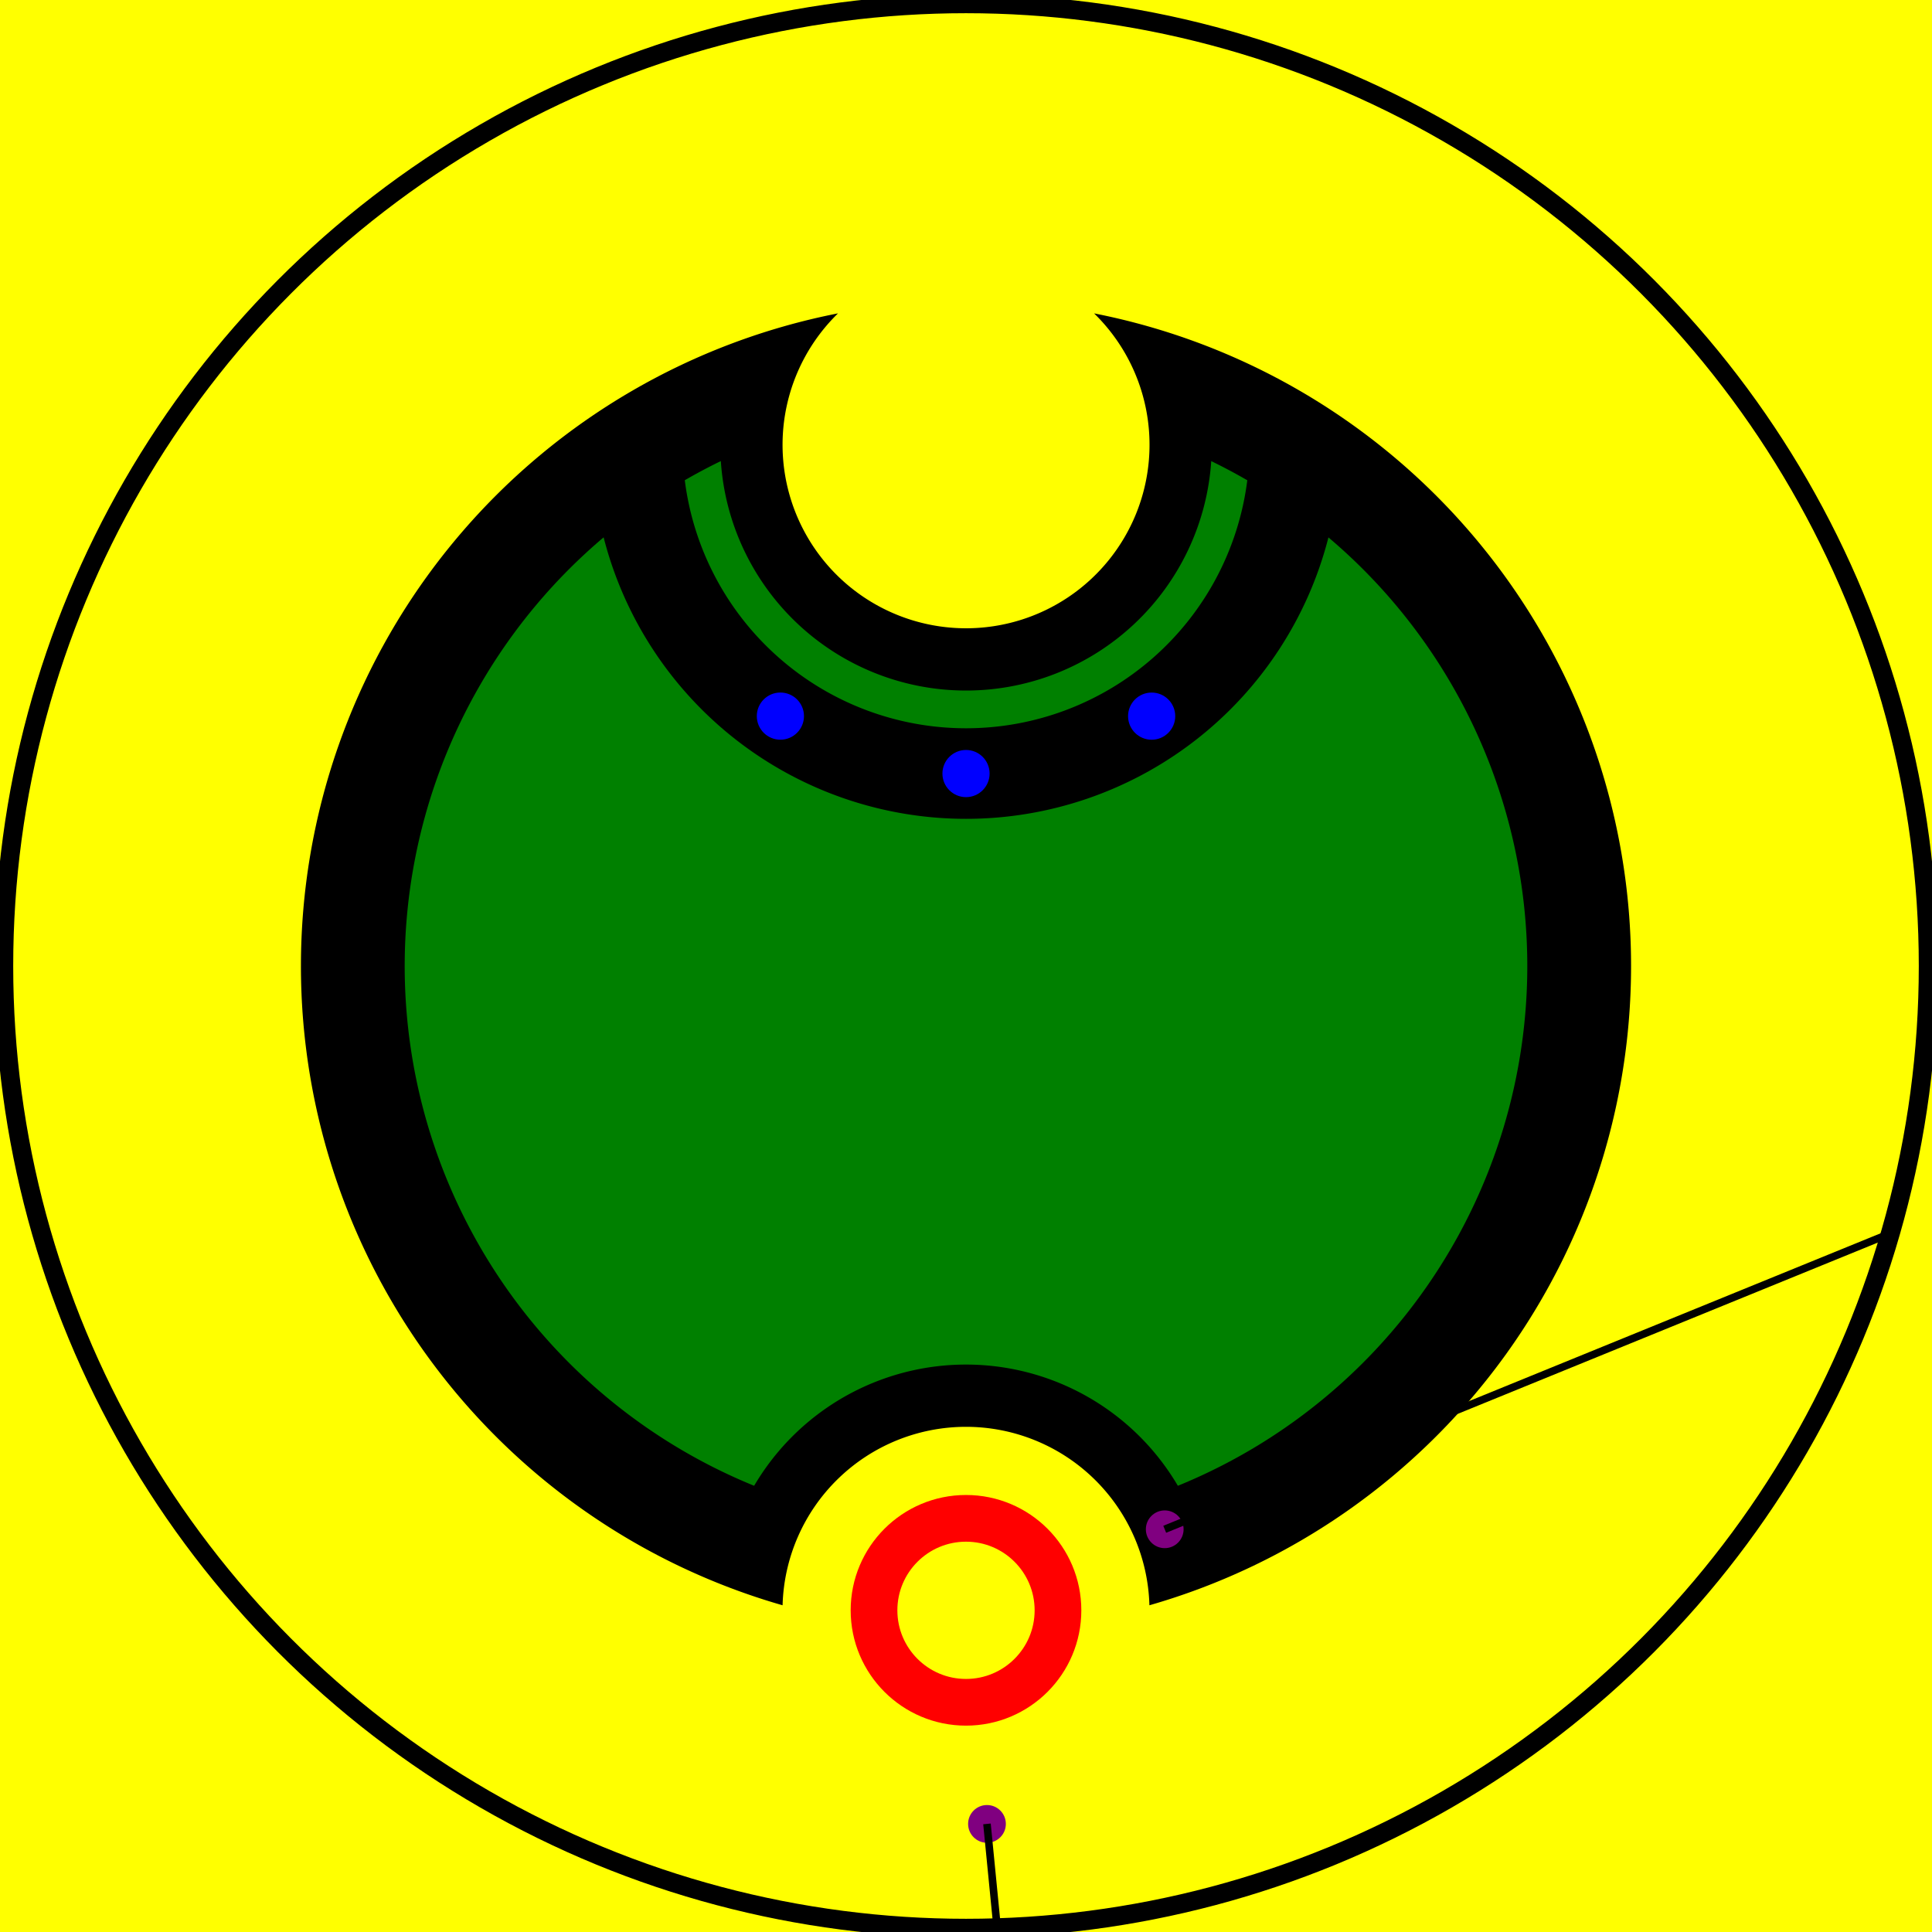 <svg viewBox="0 0 2048 2048" xmlns="http://www.w3.org/2000/svg">
<rect fill="yellow" height="2048" stroke="none" width="2048" x="0" y="0"/>
<path d="M829.573,1701.66 A705,705,0,0,0,829.573,1701.66 A194.5,194.5,0,0,1,1218.427,1701.66 A705,705,0,0,0,1159.785,332.2 A194.5,194.5,0,1,1,888.325,332.178 A705,705,0,0,0,829.573,1701.66 z" fill="black" stroke="none" stroke-width="0"/>
<path d="M799.425,1574.991 A595,595,0,0,0,799.425,1574.991 A260.5,260.5,0,0,1,1248.575,1574.991 A595,595,0,0,0,1408.199,569.67 A396.5,396.5,0,0,1,639.874,569.608 A595,595,0,0,0,799.425,1574.991 z" fill="green" stroke="none" stroke-width="0"/>
<circle cx="1024" cy="1707" fill="none" r="97.5" stroke="red" stroke-width="49.5px"/>
<circle cx="1046.237" cy="1933.411" fill="purple" r="20" stroke="none"/>
<circle cx="1234.658" cy="1621.097" fill="purple" r="20" stroke="none"/>
<path d="M1322.181,509.109 A300.5,300.5,0,0,1,725.901,509.061 A595,595,0,0,1,764.116,488.757 A260.5,260.5,0,0,0,1283.969,488.798 A595,595,0,0,1,1322.181,509.109 z" fill="green" stroke="none" stroke-width="0"/>
<circle cx="827.243" cy="759.114" fill="blue" r="25" stroke="none"/>
<circle cx="1024.016" cy="820" fill="blue" r="25" stroke="none"/>
<circle cx="1220.799" cy="759.145" fill="blue" r="25" stroke="none"/>
<circle cx="1024" cy="1024" fill="none" r="1020" stroke="black" stroke-width="20"/>
<line stroke="black" stroke-width="8" x1="1234.658" x2="2003.826" y1="1621.097" y2="1307.445"/>
<line stroke="black" stroke-width="8" x1="1046.237" x2="1057.047" y1="1933.411" y2="2043.465"/>
</svg>